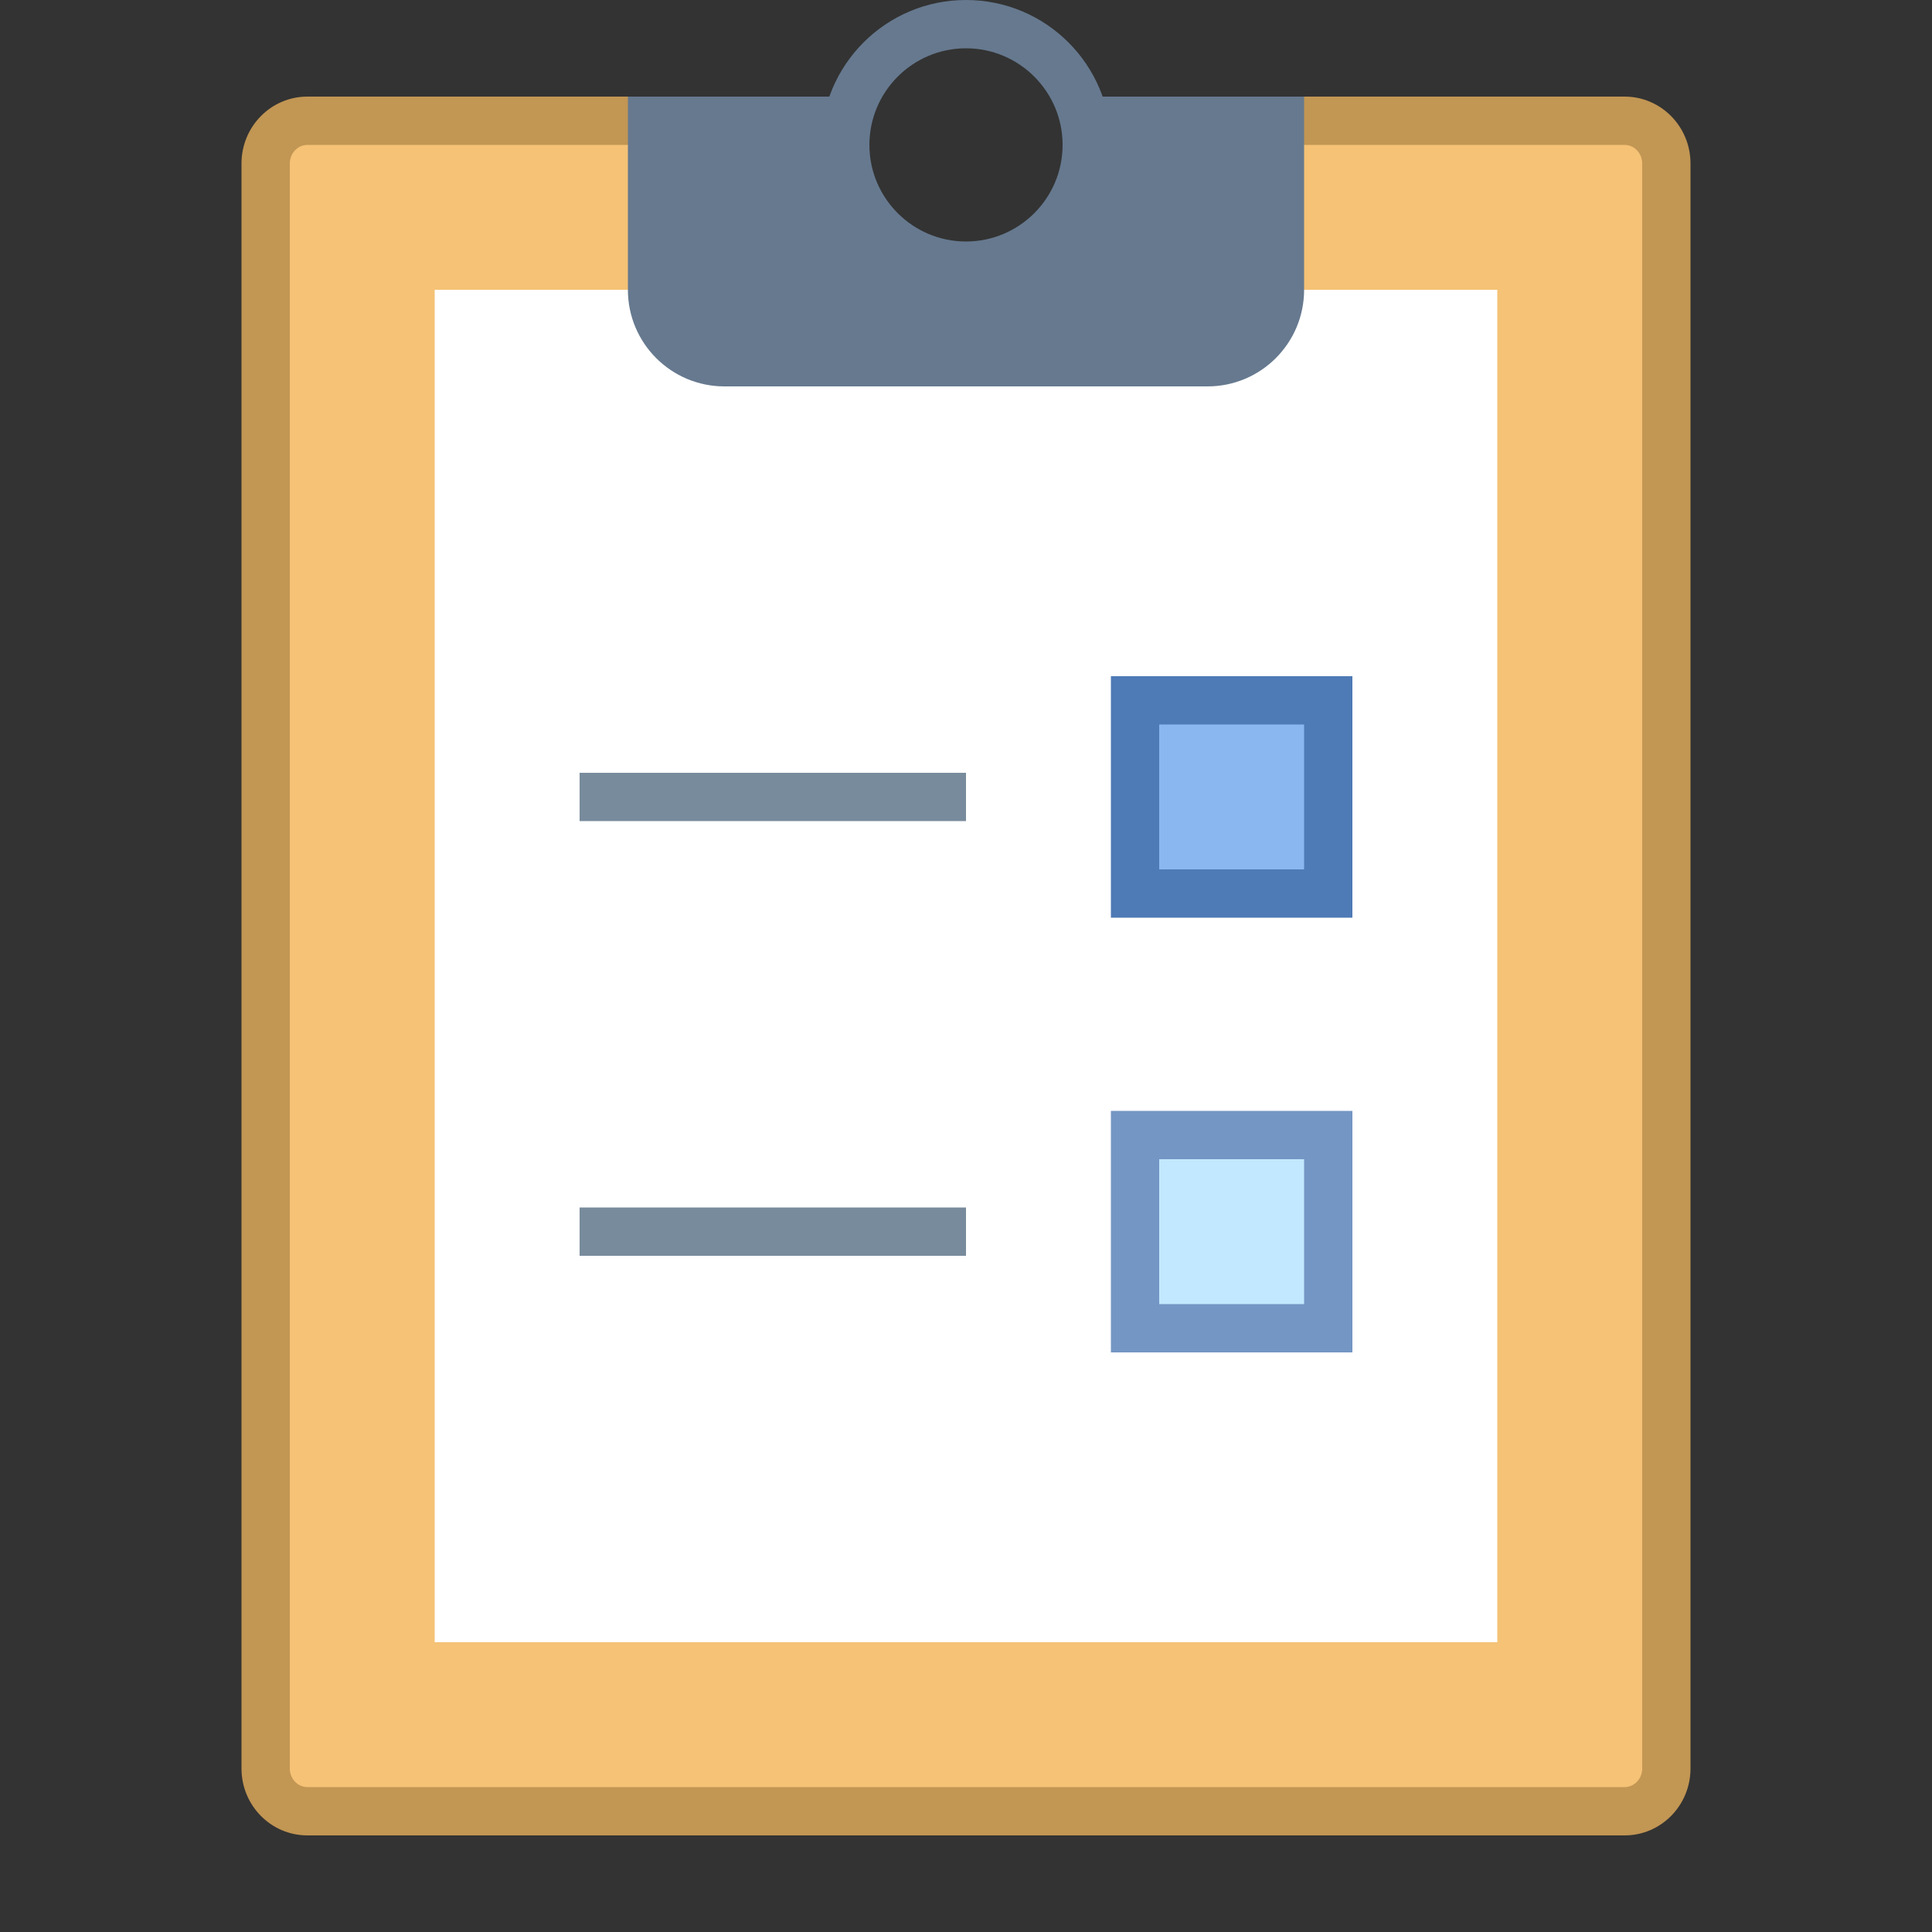 ﻿<?xml version="1.0" encoding="utf-8"?>
<svg xmlns="http://www.w3.org/2000/svg" viewBox="0 0 40 40" width="50" height="50">
  <rect x="0" y="0" width="40" height="40" fill="#333333" stroke="none"/>
  <path fill="#f5c276" d="M6.364,37.5c-0.476,0-0.864-0.396-0.864-0.885V3.385C5.5,2.896,5.888,2.5,6.364,2.5H16.54 C16.513,2.668,16.5,2.834,16.5,3c0,1.93,1.57,3.5,3.5,3.5s3.5-1.57,3.5-3.5c0-0.166-0.013-0.332-0.04-0.5h10.176 c0.476,0,0.864,0.396,0.864,0.885v33.23c0,0.488-0.388,0.885-0.864,0.885H6.364z" />
  <path fill="#c29653" d="M33.636,3C33.837,3,34,3.173,34,3.385v33.231C34,36.827,33.837,37,33.636,37H6.364 C6.163,37,6,36.827,6,36.615V3.385C6,3.173,6.163,3,6.364,3H16c0,2.206,1.794,4,4,4s4-1.794,4-4H33.636 M33.636,2h-10.82 C22.928,2.314,23,2.647,23,3c0,1.657-1.343,3-3,3s-3-1.343-3-3c0-0.353,0.072-0.686,0.184-1H6.364C5.611,2,5,2.62,5,3.385v33.231 C5,37.38,5.611,38,6.364,38h27.273C34.389,38,35,37.38,35,36.615V3.385C35,2.62,34.389,2,33.636,2L33.636,2z" />
  <path fill="#fff" d="M9 6H31V34H9z" />
  <path fill="#66798f" d="M22.289,2c0.225,0.515,0.289,1.116,0.099,1.747c-0.247,0.819-0.937,1.479-1.769,1.679 C18.97,5.821,17.5,4.582,17.5,3c0-0.356,0.077-0.693,0.211-1H13v4c0,1.105,0.895,2,2,2h10c1.105,0,2-0.895,2-2V2H22.289z" />
  <path fill="#66798f" d="M20,1c1.103,0,2,0.897,2,2s-0.897,2-2,2s-2-0.897-2-2S18.897,1,20,1 M20,0c-1.657,0-3,1.343-3,3 s1.343,3,3,3s3-1.343,3-3S21.657,0,20,0L20,0z" />
  <path fill="#8bb7f0" d="M23.5 14.5H27.5V18.5H23.5z" />
  <path fill="#4e7ab5" d="M27,15v3h-3v-3H27 M28,14h-5v5h5V14L28,14z" />
  <path fill="#c2e8ff" d="M23.5 23.5H27.5V27.5H23.5z" />
  <path fill="#7496c4" d="M27,24v3h-3v-3H27 M28,23h-5v5h5V23L28,23z" />
  <path fill="#788b9c" d="M12 16H20V17H12zM12 25H20V26H12z" />
</svg>